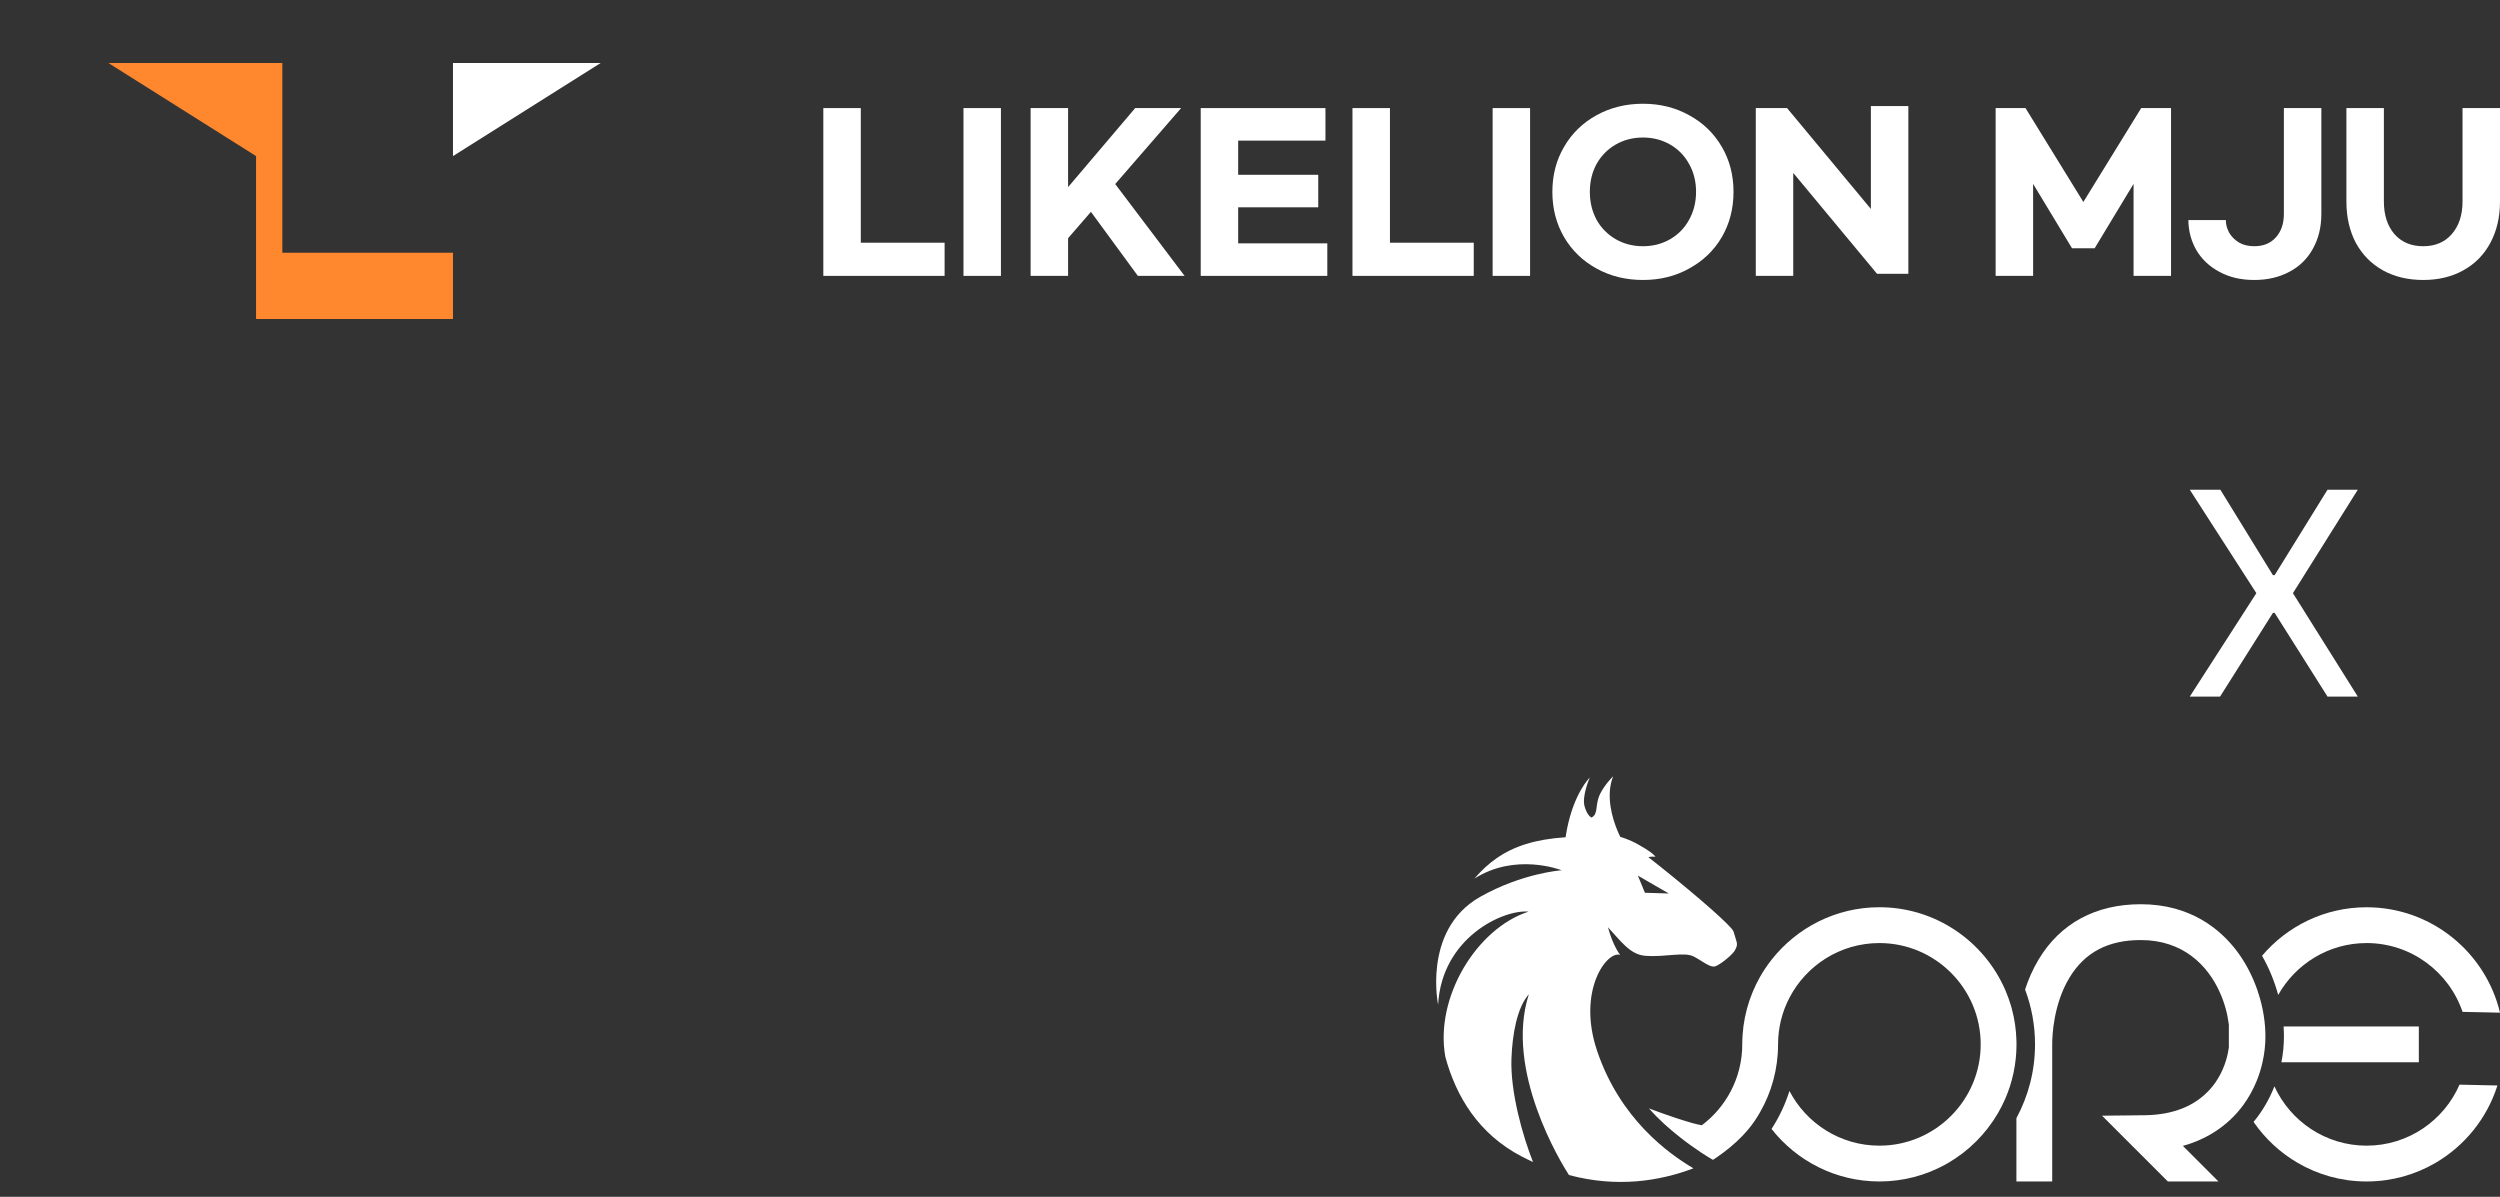 <svg width="94" height="45" viewBox="0 0 94 45" fill="none" xmlns="http://www.w3.org/2000/svg">
<rect x="0" y="0" width="94" height="45" fill="#333333" stroke="none"/>
<path d="M17.032 9.504V11.995H9.628V5.869L4.074 2.368H10.616V9.504H17.032Z" fill="#FF872D"/>
<path fill-rule="evenodd" clip-rule="evenodd" d="M17.032 5.869L22.586 2.368H17.032V5.869Z" fill="white"/>
<path d="M88.225 4.064H89.634V7.578C89.634 8.084 89.766 8.492 90.029 8.801C90.297 9.106 90.658 9.258 91.112 9.258C91.567 9.258 91.925 9.106 92.188 8.801C92.457 8.492 92.591 8.084 92.591 7.578V4.064H94V7.578C94 8.167 93.878 8.685 93.636 9.134C93.398 9.578 93.061 9.921 92.622 10.164C92.188 10.406 91.685 10.527 91.112 10.527C90.54 10.527 90.034 10.406 89.595 10.164C89.162 9.921 88.824 9.578 88.581 9.134C88.344 8.685 88.225 8.167 88.225 7.578V4.064Z" fill="white"/>
<path d="M83.691 8.275C83.691 8.435 83.732 8.592 83.815 8.747C83.903 8.897 84.026 9.021 84.186 9.119C84.346 9.212 84.537 9.258 84.759 9.258C85.105 9.258 85.376 9.147 85.572 8.925C85.773 8.703 85.874 8.409 85.874 8.043V4.064H87.283V8.043C87.283 8.538 87.177 8.974 86.965 9.351C86.759 9.728 86.465 10.017 86.083 10.218C85.701 10.424 85.26 10.527 84.759 10.527C84.264 10.527 83.83 10.427 83.459 10.226C83.087 10.03 82.798 9.761 82.592 9.421C82.391 9.075 82.287 8.693 82.282 8.275H83.691Z" fill="white"/>
<path d="M75.036 4.064H76.159L78.334 7.594L80.509 4.064H81.631V10.373H80.222V6.913L78.759 9.335H77.908L76.445 6.913V10.373H75.036V4.064Z" fill="white"/>
<path d="M66.018 4.064H67.194L70.345 7.857V3.987H71.754V10.295H70.577L67.426 6.502V10.373H66.018V4.064Z" fill="white"/>
<path d="M61.775 10.527C61.13 10.527 60.546 10.383 60.025 10.094C59.509 9.81 59.104 9.418 58.81 8.917C58.516 8.412 58.369 7.844 58.369 7.214C58.369 6.585 58.516 6.02 58.81 5.519C59.104 5.013 59.509 4.619 60.025 4.335C60.546 4.046 61.13 3.901 61.775 3.901C62.42 3.901 63 4.046 63.516 4.335C64.037 4.619 64.445 5.013 64.739 5.519C65.034 6.02 65.18 6.585 65.18 7.214C65.18 7.844 65.034 8.412 64.739 8.917C64.445 9.418 64.037 9.81 63.516 10.094C63 10.383 62.42 10.527 61.775 10.527ZM61.775 9.258C62.151 9.258 62.492 9.17 62.796 8.995C63.101 8.819 63.338 8.577 63.508 8.267C63.684 7.952 63.772 7.601 63.772 7.214C63.772 6.822 63.684 6.471 63.508 6.162C63.338 5.852 63.101 5.609 62.796 5.434C62.492 5.259 62.151 5.171 61.775 5.171C61.398 5.171 61.057 5.259 60.753 5.434C60.448 5.609 60.208 5.852 60.033 6.162C59.863 6.471 59.778 6.822 59.778 7.214C59.778 7.601 59.863 7.952 60.033 8.267C60.208 8.577 60.448 8.819 60.753 8.995C61.057 9.17 61.398 9.258 61.775 9.258Z" fill="white"/>
<path d="M57.531 4.064V10.373H56.123V4.064H57.531Z" fill="white"/>
<path d="M52.262 4.064V9.126H55.413V10.373H50.853V4.064H52.262Z" fill="white"/>
<path d="M45.147 4.064H49.837V5.287H46.555V6.572H49.566V7.795H46.555V9.15H49.907V10.373H45.147V4.064Z" fill="white"/>
<path d="M41.019 7.965L40.16 8.956V10.373H38.751V4.064H40.16V7.036L42.683 4.064H44.41L41.932 6.92L44.541 10.373H42.784L41.019 7.965Z" fill="white"/>
<path d="M37.635 4.064V10.373H36.227V4.064H37.635Z" fill="white"/>
<path d="M32.366 4.064V9.126H35.517V10.373H30.957V4.064H32.366Z" fill="white"/>
<path d="M88.984 35.459C90.657 35.459 92.081 36.543 92.592 38.046L94 38.076C93.46 35.806 91.416 34.113 88.984 34.113C87.41 34.113 85.998 34.822 85.053 35.937C85.314 36.394 85.52 36.894 85.66 37.409C86.313 36.247 87.558 35.459 88.984 35.459Z" fill="white"/>
<path d="M88.984 43.077C87.447 43.077 86.119 42.162 85.518 40.847C85.327 41.334 85.063 41.788 84.734 42.184C85.167 42.813 85.736 43.342 86.398 43.727C87.15 44.165 88.022 44.418 88.951 44.423C88.962 44.423 88.973 44.423 88.984 44.423C88.995 44.423 89.006 44.423 89.017 44.423C89.947 44.418 90.818 44.165 91.57 43.727C92.67 43.087 93.513 42.05 93.903 40.814L92.478 40.783C91.891 42.132 90.546 43.077 88.984 43.077Z" fill="white"/>
<path d="M75.821 39.268C75.821 39.221 75.82 39.173 75.818 39.126V39.124C75.807 38.707 75.746 38.303 75.641 37.916C75.63 37.878 75.619 37.839 75.608 37.801C75.55 37.609 75.483 37.422 75.405 37.241C74.616 35.403 72.788 34.112 70.665 34.112C69.021 34.112 67.555 34.886 66.61 36.087C66.452 36.288 66.309 36.5 66.182 36.723C65.754 37.474 65.509 38.343 65.509 39.268C65.509 39.9 65.354 40.496 65.081 41.021C64.817 41.528 64.443 41.968 63.989 42.31C63.857 42.286 63.727 42.255 63.602 42.219C62.801 41.988 62.027 41.684 62.002 41.675C62.351 42.08 62.782 42.459 63.186 42.775C63.746 43.214 64.253 43.527 64.408 43.61C64.415 43.606 64.423 43.601 64.43 43.596C64.46 43.576 64.49 43.556 64.52 43.536C64.542 43.521 64.563 43.507 64.584 43.492C64.915 43.263 65.227 43.006 65.501 42.724C65.588 42.633 65.672 42.54 65.751 42.444C65.82 42.361 65.885 42.275 65.946 42.188C65.948 42.186 65.949 42.184 65.951 42.182C65.952 42.179 65.954 42.177 65.955 42.175C65.957 42.173 65.958 42.171 65.959 42.169C65.981 42.138 66.002 42.106 66.022 42.075C66.057 42.022 66.09 41.969 66.123 41.914C66.143 41.881 66.163 41.847 66.182 41.813C66.611 41.062 66.855 40.193 66.855 39.268C66.855 38.636 67.01 38.039 67.284 37.514C67.919 36.294 69.196 35.459 70.665 35.459C72.765 35.459 74.474 37.167 74.474 39.268C74.474 41.368 72.765 43.077 70.665 43.077C69.196 43.077 67.919 42.242 67.283 41.021C67.123 41.531 66.895 42.01 66.61 42.449C67.555 43.65 69.021 44.423 70.665 44.423C71.566 44.423 72.414 44.191 73.152 43.783C73.185 43.764 73.218 43.746 73.251 43.727C74.023 43.277 74.669 42.632 75.12 41.86C75.223 41.683 75.317 41.499 75.399 41.31C75.46 41.168 75.516 41.022 75.564 40.874C75.678 40.528 75.756 40.165 75.794 39.791C75.799 39.737 75.803 39.684 75.807 39.63C75.811 39.576 75.814 39.522 75.816 39.467C75.819 39.401 75.82 39.335 75.82 39.268H75.821Z" fill="white"/>
<path d="M85.07 39.941C85.143 39.619 85.181 39.288 85.18 38.954C85.179 38.836 85.174 38.715 85.165 38.595C85.147 38.363 85.113 38.13 85.064 37.899C84.966 37.437 84.808 36.983 84.598 36.562C84.482 36.328 84.35 36.105 84.204 35.897C84.171 35.849 84.137 35.803 84.103 35.757C83.495 34.955 82.376 33.999 80.494 33.999C78.798 33.999 77.47 34.716 76.654 36.073C76.429 36.447 76.264 36.834 76.143 37.207C76.385 37.849 76.517 38.543 76.517 39.268C76.517 40.271 76.263 41.216 75.817 42.043V44.423H77.163V39.268C77.163 38.933 77.21 37.761 77.808 36.767C78.383 35.81 79.262 35.346 80.494 35.346C82.068 35.346 83.004 36.279 83.467 37.316C83.649 37.72 83.758 38.141 83.805 38.527V39.38C83.741 39.856 83.569 40.31 83.307 40.69C83.246 40.779 83.179 40.864 83.108 40.944C82.538 41.588 81.707 41.92 80.637 41.933L79.037 41.95L81.51 44.423H83.414L82.077 43.086C82.879 42.863 83.458 42.479 83.862 42.098C83.956 42.01 84.041 41.922 84.117 41.836C84.201 41.741 84.281 41.641 84.356 41.538C84.556 41.262 84.723 40.959 84.853 40.638C84.944 40.413 85.017 40.18 85.07 39.941Z" fill="white"/>
<path d="M85.945 39.941H90.948V38.595H85.863C85.871 38.715 85.876 38.834 85.876 38.953C85.877 39.285 85.845 39.617 85.781 39.941H85.945Z" fill="white"/>
<path d="M60.053 39.518C59.283 37.243 60.431 35.73 60.917 35.905C60.917 35.905 60.649 35.572 60.459 34.865C60.926 35.361 61.282 35.893 61.861 35.938C62.637 35.998 63.332 35.771 63.703 35.974C63.908 36.085 64.082 36.212 64.23 36.283C64.323 36.329 64.405 36.353 64.477 36.338C64.623 36.309 65.082 35.958 65.221 35.753C65.26 35.684 65.284 35.632 65.297 35.587C65.336 35.458 65.28 35.374 65.183 35.031C65.175 35.005 65.147 34.964 65.101 34.908C64.919 34.696 64.467 34.284 63.913 33.81C63.316 33.3 62.601 32.716 61.978 32.229C62.096 32.199 62.182 32.214 62.249 32.212C62.143 32.086 61.982 31.973 61.608 31.759C61.261 31.561 60.967 31.479 60.924 31.468C60.903 31.427 60.862 31.343 60.814 31.227C60.636 30.799 60.36 29.932 60.653 29.191C60.653 29.191 60.33 29.501 60.155 29.87C59.964 30.276 60.108 30.614 59.838 30.74C59.838 30.74 59.672 30.667 59.577 30.307C59.478 29.93 59.762 29.267 59.775 29.236C59.756 29.255 59.186 29.822 58.918 31.177C58.899 31.274 58.88 31.376 58.865 31.481C57.72 31.556 56.917 31.82 56.274 32.268C56.274 32.268 56.273 32.268 56.272 32.269C55.964 32.482 55.693 32.738 55.438 33.036C55.438 33.036 55.438 33.036 55.438 33.036C56.971 32.056 58.666 32.701 58.718 32.722C58.671 32.725 57.224 32.836 55.66 33.718C54.529 34.355 54.145 35.426 54.037 36.307C53.986 36.721 53.996 37.094 54.018 37.36C54.04 37.617 54.073 37.775 54.073 37.775C54.209 35.264 56.513 34.189 57.474 34.277C55.529 34.903 53.938 37.5 54.346 39.743C54.748 41.22 55.589 42.643 57.232 43.492C57.369 43.563 57.506 43.629 57.641 43.691C57.256 42.718 56.781 41.058 56.831 39.786C56.866 38.899 57.036 37.889 57.484 37.386C56.56 40.266 58.716 43.751 58.992 44.181C60.797 44.664 62.395 44.413 63.672 43.929C62.719 43.366 60.915 42.065 60.053 39.518ZM62.745 33.595L61.849 33.568L61.584 32.923L62.745 33.595Z" fill="white"/>
<path d="M83.486 18.414L85.462 21.626H85.527L87.514 18.414H88.653L86.214 22.303L88.653 26.191H87.514L85.527 23.044H85.462L83.475 26.191H82.336L84.839 22.303L82.336 18.414H83.486Z" fill="white"/>
</svg>
